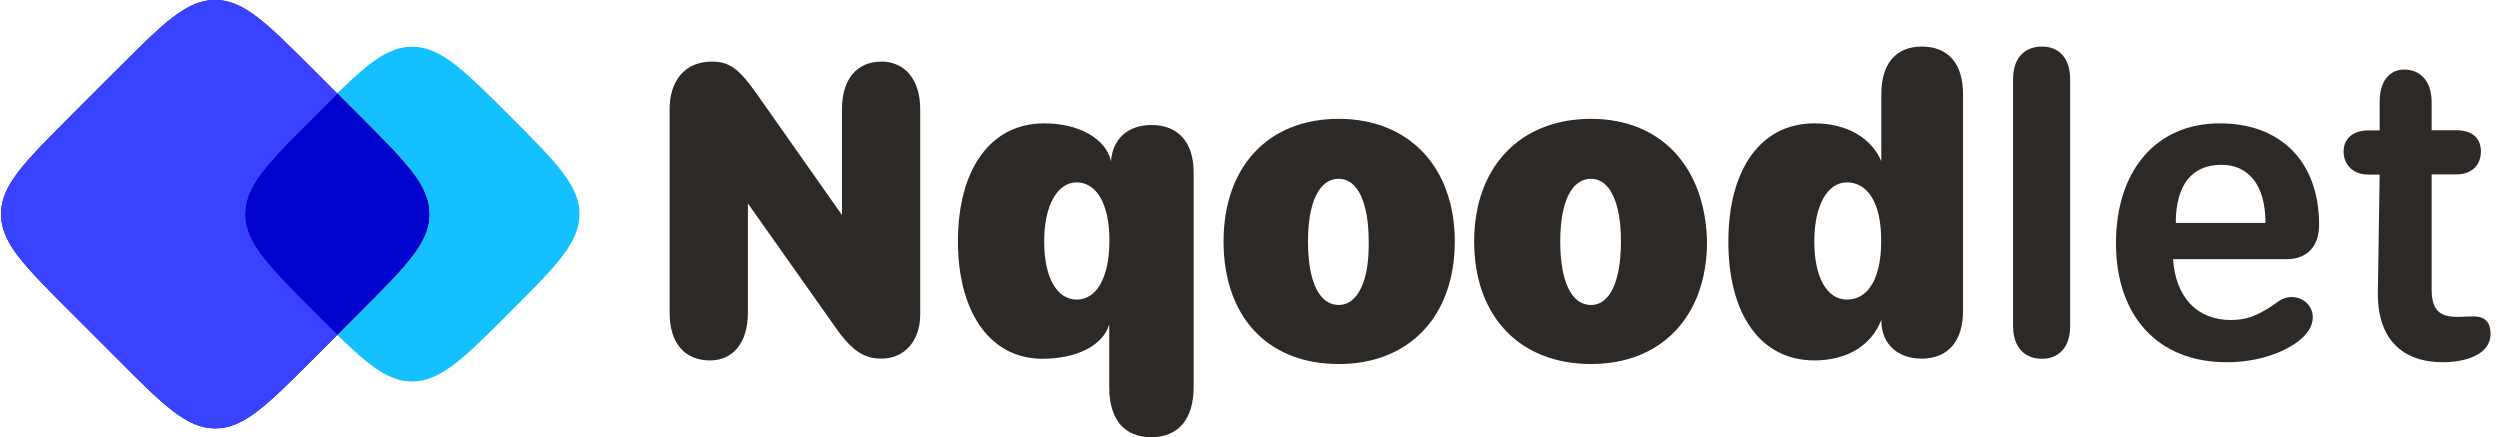 <?xml version="1.0" encoding="utf-8"?>
<!-- Generator: Adobe Illustrator 27.0.0, SVG Export Plug-In . SVG Version: 6.00 Build 0)  -->
<svg version="1.2" baseProfile="tiny" id="Layer_1" xmlns="http://www.w3.org/2000/svg" xmlns:xlink="http://www.w3.org/1999/xlink"
	 x="0px" y="0px" viewBox="0 0 1664 291" overflow="visible" xml:space="preserve">
<path fill="#2D2926" d="M1359.2,238.8c11.1,0,18.7-7.6,18.7-21.7V52.7c0-14.1-7.6-21.7-18.7-21.7c-11.7,0-19.3,7.6-19.3,21.7v164.3
	C1339.9,231.1,1347.5,238.8,1359.2,238.8z M1482.1,241.1c19.9,0,36.3-5.9,46.2-12.9c7.6-5.3,11.1-11.2,11.1-17c0-8.2-7-13.5-14-13.5
	c-4.7,0-7.6,1.8-12.3,5.3c-11.1,7.6-18.7,10-28.1,10c-22.8,0-36.9-15.3-38.6-40.5h75.5c14,0,21.7-8.8,21.7-22.9
	c0-42.3-25.8-67.5-66.1-67.5c-42.1,0-69.1,31.1-69.1,79.8C1408.4,210.6,1436.5,241.1,1482.1,241.1z M1448.2,148.4
	c0-25.8,11.1-38.7,30.4-38.7c17.6,0,29.3,12.9,29.3,38.7H1448.2z M1626.1,241.1c14.1,0,31.6-4.7,31.6-18.8c0-7.6-3.5-11.7-11.1-11.7
	c-12.9,0-28.1,4.1-28.1-17.6v-76.9h16.4c10.5,0,16.4-6.5,16.4-15.3c0-8.8-5.8-14.1-16.4-14.1h-16.4V68c0-14.1-7.6-21.7-18.2-21.7
	c-9.9,0-16.4,7.6-16.4,21.7v18.8h-7.6c-9.9,0-16.4,5.3-16.4,14.1c0,8.8,6.4,15.3,16.4,15.3h7.6l-1.2,78.1
	C1582.2,225.9,1599.2,241.1,1626.1,241.1z"/>
<path fill="#2D2926" d="M472.6,239.9c15.2,0,25.2-11.7,25.2-31.7v-72.8l58.5,82.8c11.1,15.8,19.3,20.5,30.4,20.5
	c15.2,0,25.8-11.7,25.8-29.3V72.7c0-20-10.5-31.7-25.8-31.7c-16.4,0-26.3,11.7-26.3,31.7v70.4L503,61.5
	C491.3,45.1,484.9,41,473.8,41c-18.1,0-28.1,12.9-28.1,31.7v135.6C445.7,228.2,455.6,239.9,472.6,239.9z M766.4,291
	c17.6,0,28.1-11.7,28.1-33.5V114.9c0-20.5-10.5-31.7-28.1-31.7c-15.2,0-25.8,8.8-26.9,24.1C736,92,717.8,82.1,695,82.1
	c-35.7,0-57.4,30.5-57.4,78.6c0,47.5,21.7,78.1,56.2,78.1c22.8,0,40.4-8.8,44.5-22.9v41.7C738.3,279.3,748.3,291,766.4,291z
	 M716.7,199.4c-12.9,0-21.7-14.1-21.7-38.7c0-24.1,8.8-39.3,21.7-39.3s21.7,14.1,21.7,38.1v1.2C738.3,185.4,729.5,199.4,716.7,199.4
	z M891.1,242.3c46.8,0,77.2-31.7,77.2-81.6c0-49.3-30.4-81.6-77.2-81.6c-47.4,0-76.7,32.3-76.7,81.6
	C814.4,210.6,843.6,242.3,891.1,242.3z M891.1,203c-12.9,0-20.5-15.3-20.5-42.3c0-26.4,7.6-41.7,20.5-41.7
	c12.3,0,19.9,15.3,19.9,41.7v2.9C911,187.7,903.3,203,891.1,203z M1059,242.3c46.8,0,77.2-31.7,77.2-81.6
	c-1.2-49.3-30.4-81.6-77.2-81.6c-47.4,0-77.8,32.3-77.8,81.6C981.2,210.6,1011.6,242.3,1059,242.3z M1059,203
	c-12.9,0-20.5-15.3-20.5-42.3c0-26.4,7.6-41.7,20.5-41.7c12.3,0,19.9,15.3,19.9,41.7C1078.9,187.7,1071.3,203,1059,203z
	 M1229.3,199.4c-12.9,0-21.7-14.1-21.7-38.7c0-24.1,8.8-39.3,21.7-39.3c14,0,22.8,14.1,22.8,38.1v1.2
	C1252.1,185.4,1243.4,199.4,1229.3,199.4z M1207.7,239.9c21.7,0,38-10,44.5-27c0,17,11.7,25.8,26.9,25.8c17.5,0,27.5-11.7,27.5-31.7
	V62.7c0-20.5-10-31.7-27.5-31.7c-17,0-26.9,11.2-26.9,31.7v44.6c-6.4-15.3-22.8-25.2-44.5-25.2c-35.7,0-57.3,30.5-57.3,78.6
	C1150.3,209.4,1172,239.9,1207.7,239.9z"/>
<path fill="#14C0FF" d="M224.4,222.8c21.2,20.7,34.4,31.1,49.9,31.1c19,0,34.4-15.4,65.2-46.2c30.8-30.8,46.2-46.2,46.2-65.2
	c0-19-15.4-34.4-46.2-65.2c-30.8-30.8-46.2-46.2-65.2-46.2c-15.6,0-28.7,10.4-49.9,31.1l15.5,15.5c30.5,30.5,45.8,45.8,45.8,64.8
	c0,19-15.3,34.2-45.8,64.8L224.4,222.8z"/>
<path fill-rule="evenodd" fill="#06038D" d="M224.4,62.2c-4.7,4.5-9.7,9.6-15.2,15.1c-30.8,30.8-46.2,46.2-46.2,65.2
	c0,19,15.4,34.4,46.2,65.2c5.5,5.5,10.6,10.6,15.2,15.1l15.5-15.5c30.5-30.5,45.8-45.8,45.8-64.8c0-19-15.3-34.2-45.8-64.8
	L224.4,62.2z"/>
<path fill-rule="evenodd" fill="#0202CF" d="M224.4,62.2c-4.7,4.5-9.7,9.6-15.2,15.1c-30.8,30.8-46.2,46.2-46.2,65.2
	c0,19,15.4,34.4,46.2,65.2c5.5,5.5,10.6,10.6,15.2,15.1l15.5-15.5c30.5-30.5,45.8-45.8,45.8-64.8c0-19-15.3-34.2-45.8-64.8
	L224.4,62.2z"/>
<path fill-rule="evenodd" fill="#0202CF" d="M224.4,62.2c-4.7,4.5-9.7,9.6-15.2,15.1c-30.8,30.8-46.2,46.2-46.2,65.2
	c0,19,15.4,34.4,46.2,65.2c5.5,5.5,10.6,10.6,15.2,15.1l15.5-15.5c30.5-30.5,45.8-45.8,45.8-64.8c0-19-15.3-34.2-45.8-64.8
	L224.4,62.2z"/>
<path fill="#2E38FF" d="M78.4,45.8l-32,32C16,108.3,0.7,123.5,0.7,142.5s15.3,34.2,45.8,64.8l32,32c30.5,30.5,45.8,45.8,64.8,45.8
	c19,0,34.2-15.3,64.8-45.8l16.4-16.4c-4.7-4.5-9.7-9.6-15.2-15.1c-30.8-30.8-46.2-46.2-46.2-65.2s15.4-34.4,46.2-65.2
	c5.5-5.5,10.6-10.6,15.2-15.1l-16.4-16.4C177.4,15.3,162.2,0,143.2,0C124.2,0,109,15.3,78.4,45.8z"/>
<path fill="#3842FF" d="M78.4,45.8l-32,32C16,108.3,0.7,123.5,0.7,142.5s15.3,34.2,45.8,64.8l32,32c30.5,30.5,45.8,45.8,64.8,45.8
	c19,0,34.2-15.3,64.8-45.8l16.4-16.4c-4.7-4.5-9.7-9.6-15.2-15.1c-30.8-30.8-46.2-46.2-46.2-65.2s15.4-34.4,46.2-65.2
	c5.5-5.5,10.6-10.6,15.2-15.1l-16.4-16.4C177.4,15.3,162.2,0,143.2,0C124.2,0,109,15.3,78.4,45.8z"/>
<path fill="#3842FF" d="M78.4,45.8l-32,32C16,108.3,0.7,123.5,0.7,142.5s15.3,34.2,45.8,64.8l32,32c30.5,30.5,45.8,45.8,64.8,45.8
	c19,0,34.2-15.3,64.8-45.8l16.4-16.4c-4.7-4.5-9.7-9.6-15.2-15.1c-30.8-30.8-46.2-46.2-46.2-65.2s15.4-34.4,46.2-65.2
	c5.5-5.5,10.6-10.6,15.2-15.1l-16.4-16.4C177.4,15.3,162.2,0,143.2,0C124.2,0,109,15.3,78.4,45.8z"/>
</svg>
